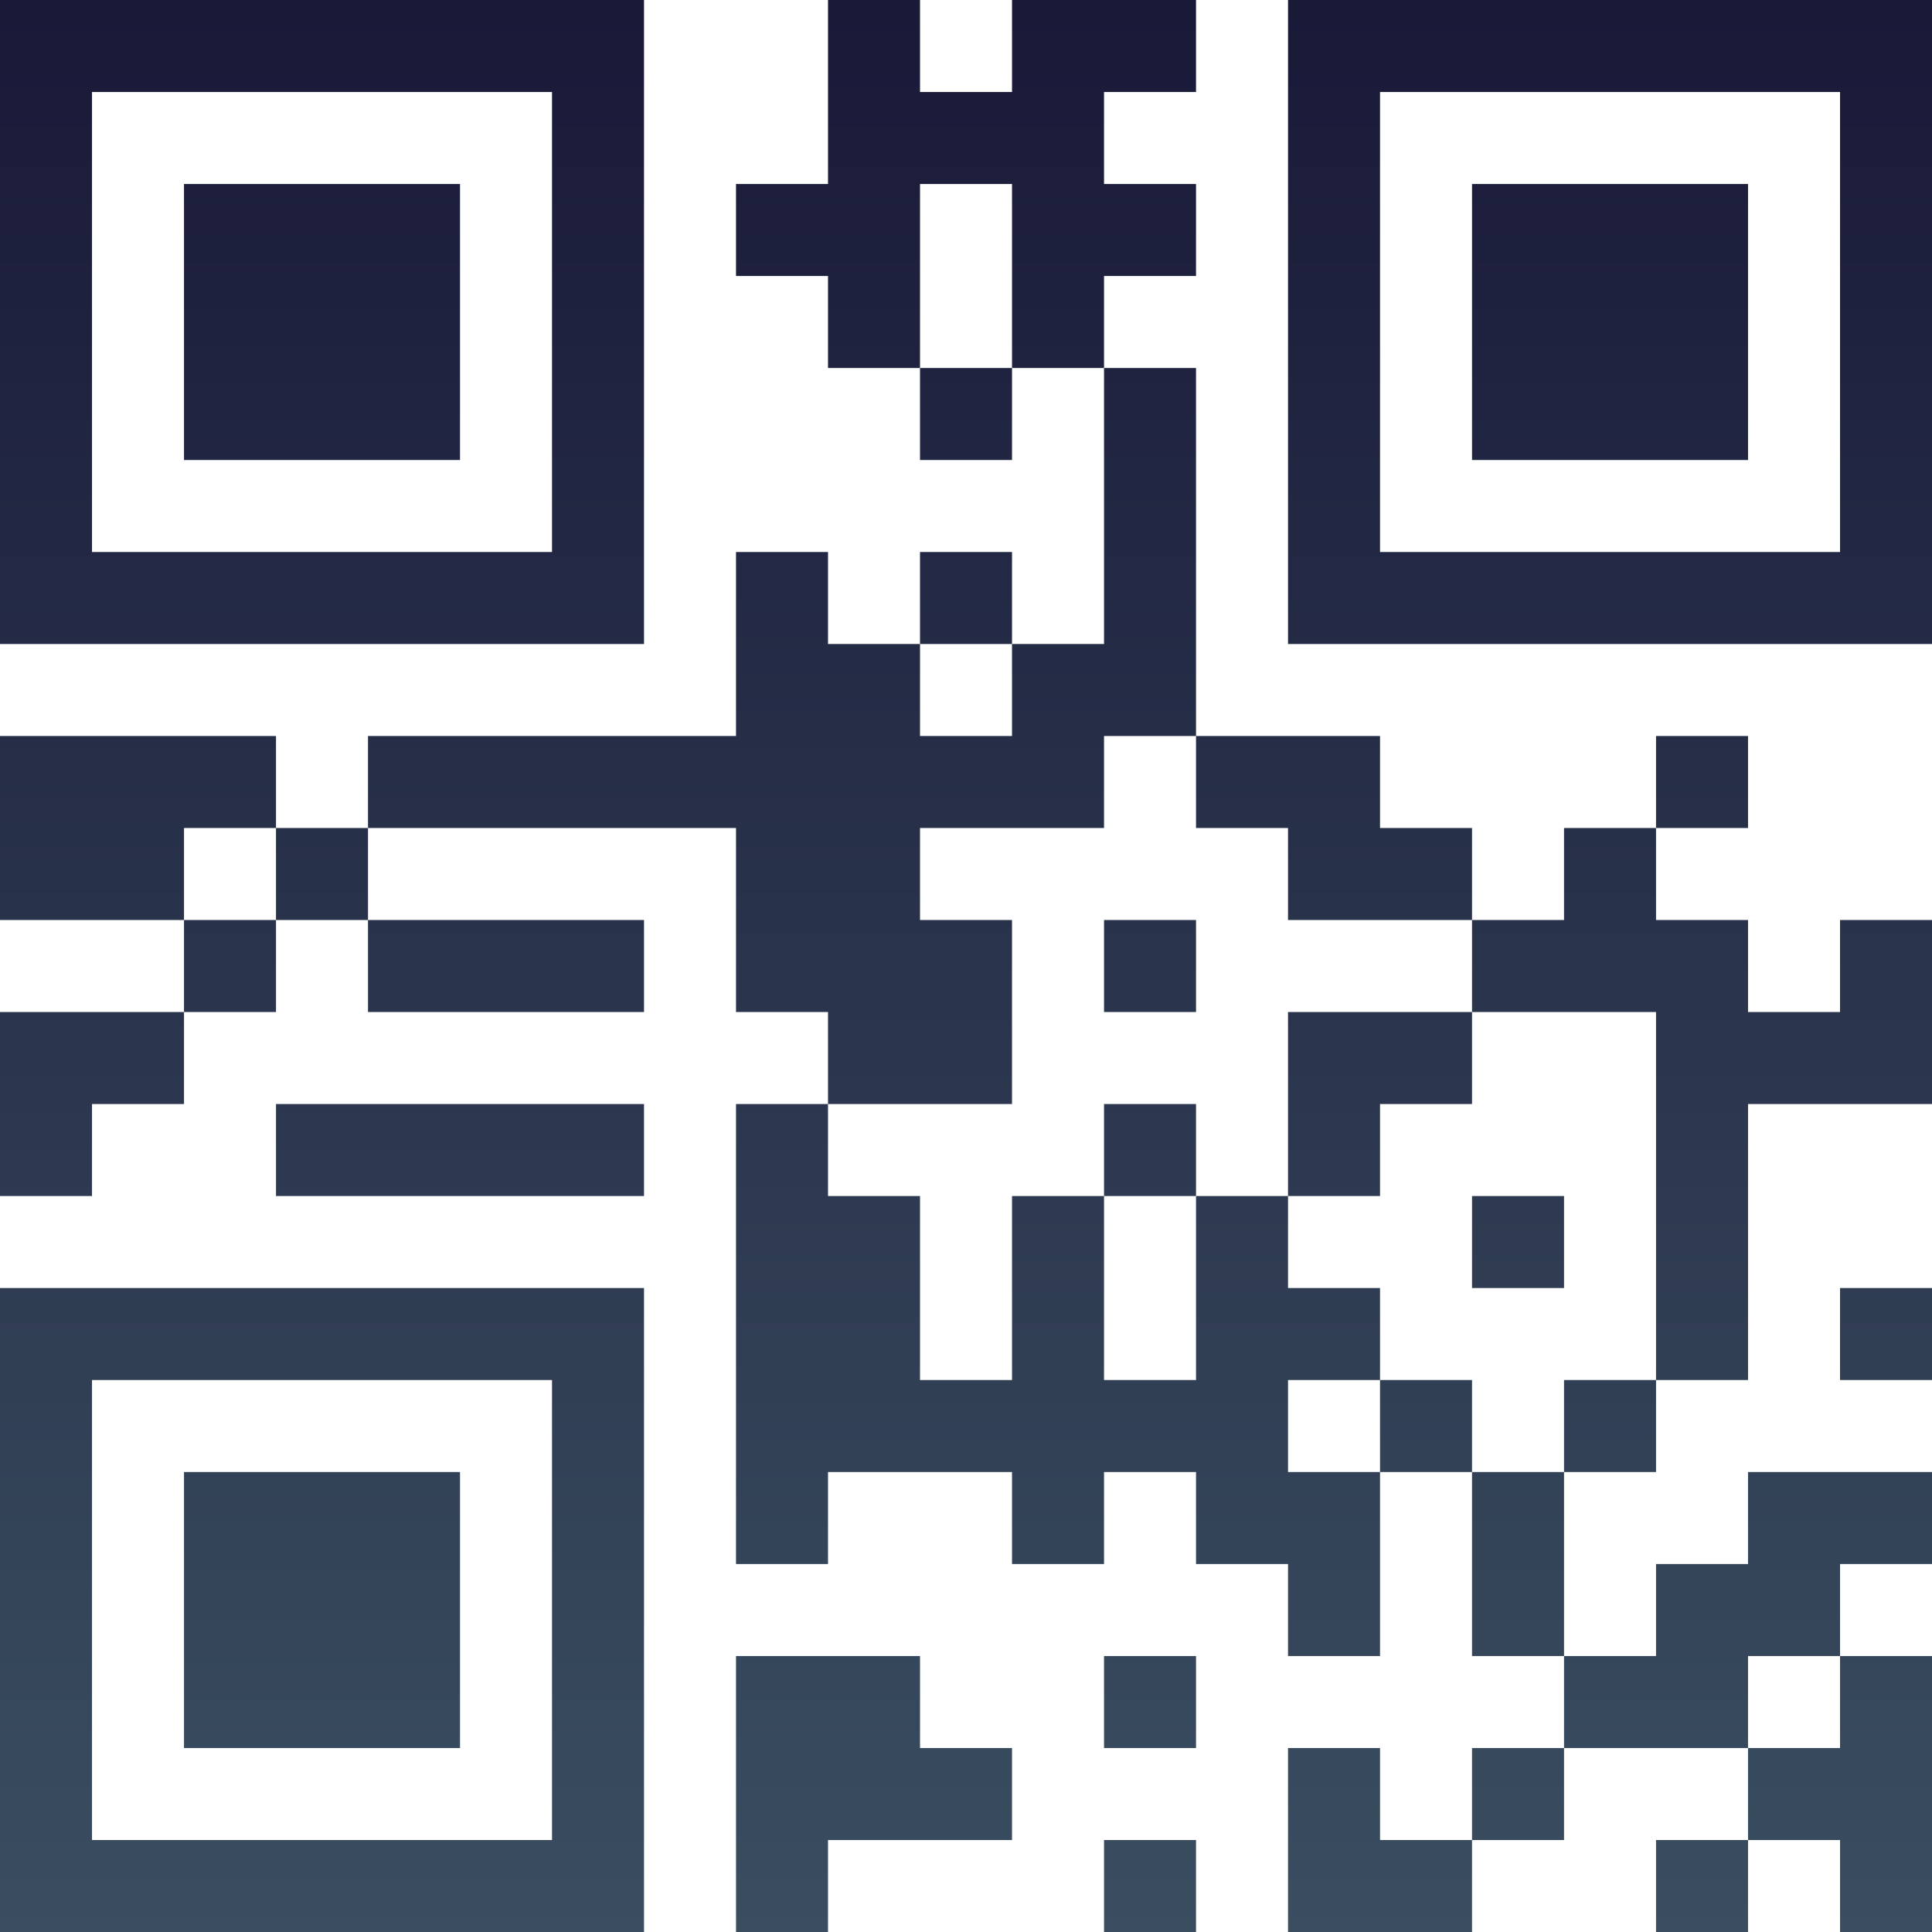 <?xml version="1.0" encoding="UTF-8"?>
<svg xmlns="http://www.w3.org/2000/svg" version="1.1" width="100" height="100" viewBox="0 0 100 100"><rect x="0" y="0" width="100" height="100" fill="#ffffff"/><g transform="scale(4.762)"><g transform="translate(0,0)"><defs><linearGradient gradientUnits="userSpaceOnUse" x1="0" y1="0" x2="0" y2="21" id="g1"><stop offset="0%" stop-color="#191938"/><stop offset="100%" stop-color="#3a4e60"/></linearGradient></defs><path fill-rule="evenodd" d="M9 0L9 2L8 2L8 3L9 3L9 4L10 4L10 5L11 5L11 4L12 4L12 7L11 7L11 6L10 6L10 7L9 7L9 6L8 6L8 8L4 8L4 9L3 9L3 8L0 8L0 10L2 10L2 11L0 11L0 13L1 13L1 12L2 12L2 11L3 11L3 10L4 10L4 11L7 11L7 10L4 10L4 9L8 9L8 11L9 11L9 12L8 12L8 17L9 17L9 16L11 16L11 17L12 17L12 16L13 16L13 17L14 17L14 18L15 18L15 16L16 16L16 18L17 18L17 19L16 19L16 20L15 20L15 19L14 19L14 21L16 21L16 20L17 20L17 19L19 19L19 20L18 20L18 21L19 21L19 20L20 20L20 21L21 21L21 18L20 18L20 17L21 17L21 16L19 16L19 17L18 17L18 18L17 18L17 16L18 16L18 15L19 15L19 12L21 12L21 10L20 10L20 11L19 11L19 10L18 10L18 9L19 9L19 8L18 8L18 9L17 9L17 10L16 10L16 9L15 9L15 8L13 8L13 4L12 4L12 3L13 3L13 2L12 2L12 1L13 1L13 0L11 0L11 1L10 1L10 0ZM10 2L10 4L11 4L11 2ZM10 7L10 8L11 8L11 7ZM12 8L12 9L10 9L10 10L11 10L11 12L9 12L9 13L10 13L10 15L11 15L11 13L12 13L12 15L13 15L13 13L14 13L14 14L15 14L15 15L14 15L14 16L15 16L15 15L16 15L16 16L17 16L17 15L18 15L18 11L16 11L16 10L14 10L14 9L13 9L13 8ZM2 9L2 10L3 10L3 9ZM12 10L12 11L13 11L13 10ZM14 11L14 13L15 13L15 12L16 12L16 11ZM3 12L3 13L7 13L7 12ZM12 12L12 13L13 13L13 12ZM16 13L16 14L17 14L17 13ZM20 14L20 15L21 15L21 14ZM8 18L8 21L9 21L9 20L11 20L11 19L10 19L10 18ZM12 18L12 19L13 19L13 18ZM19 18L19 19L20 19L20 18ZM12 20L12 21L13 21L13 20ZM0 0L0 7L7 7L7 0ZM1 1L1 6L6 6L6 1ZM2 2L2 5L5 5L5 2ZM14 0L14 7L21 7L21 0ZM15 1L15 6L20 6L20 1ZM16 2L16 5L19 5L19 2ZM0 14L0 21L7 21L7 14ZM1 15L1 20L6 20L6 15ZM2 16L2 19L5 19L5 16Z" fill="url(#g1)"/></g></g></svg>
